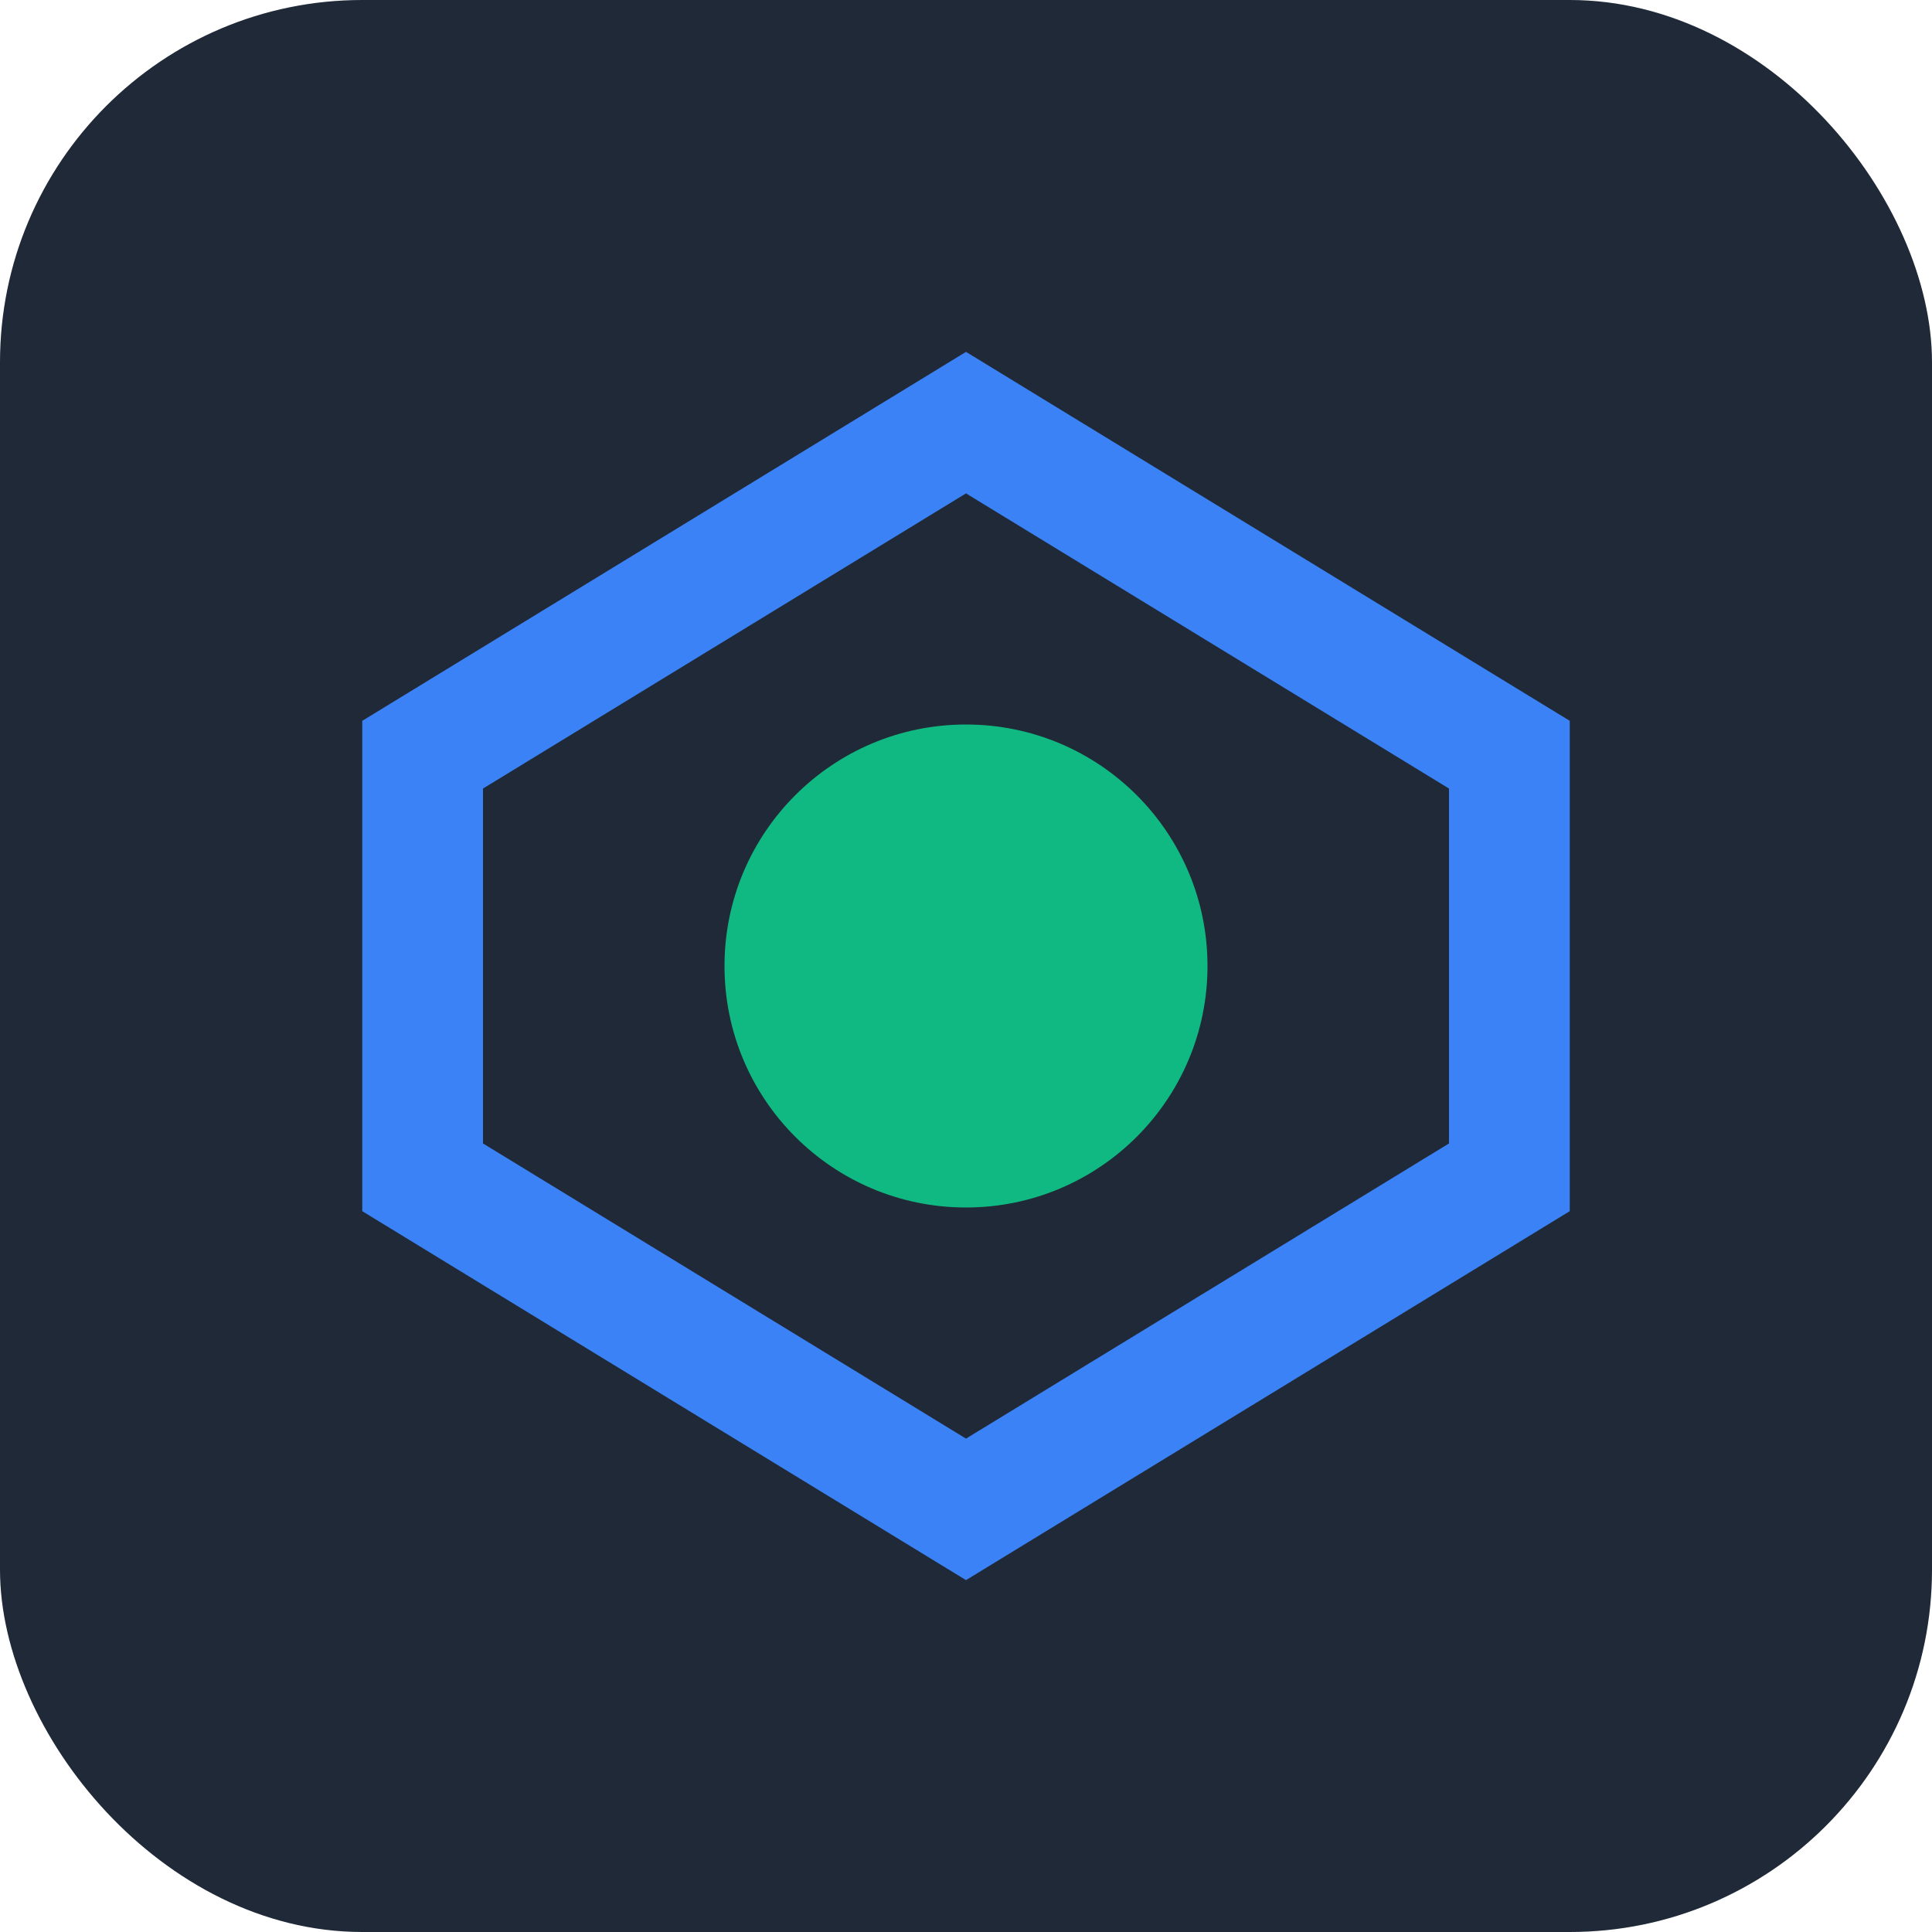 <svg width="32" height="32" viewBox="0 0 32 32" fill="none" xmlns="http://www.w3.org/2000/svg">
  <rect width="32" height="32" rx="6" fill="#1F2937"/>
  <path d="M16 7L7 12.5V19.5L16 25L25 19.5V12.5L16 7Z" stroke="#3B82F6" stroke-width="2"/>
  <circle cx="16" cy="16" r="4" fill="#10B981"/>
</svg>
